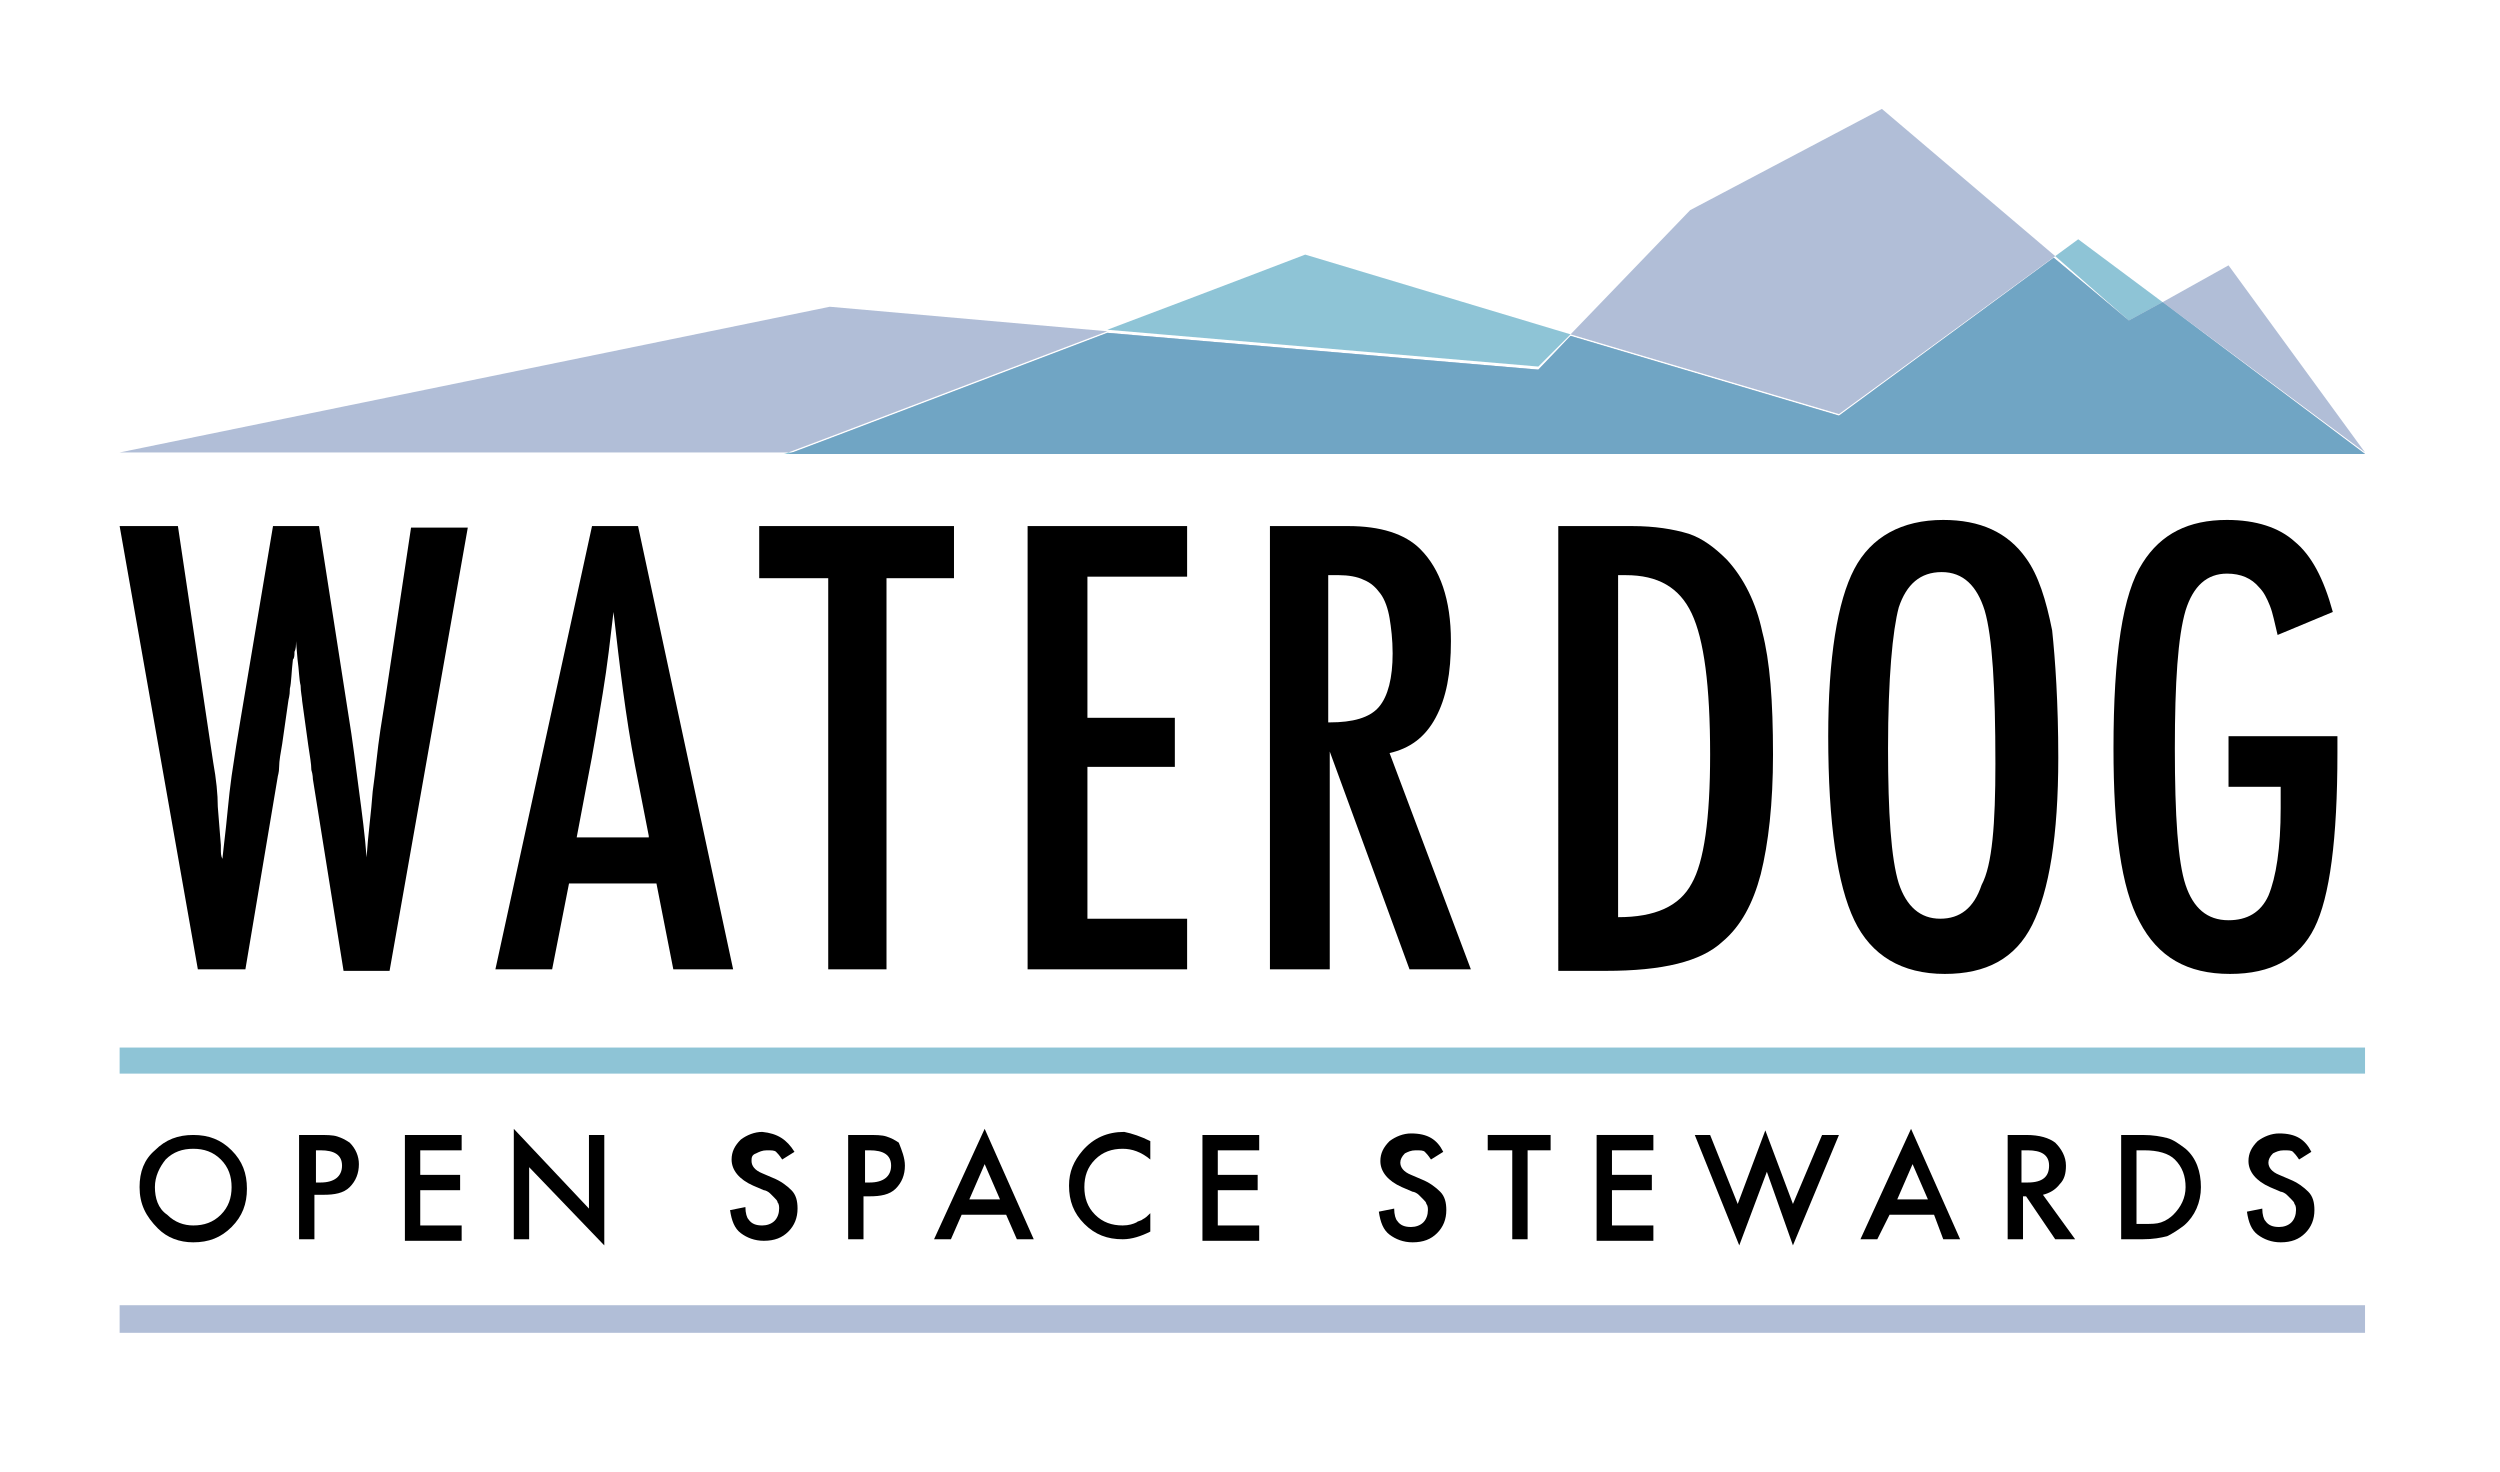 <?xml version="1.0" encoding="utf-8"?>
<!-- Generator: Adobe Illustrator 25.1.0, SVG Export Plug-In . SVG Version: 6.00 Build 0)  -->
<svg version="1.1" id="Layer_1" xmlns="http://www.w3.org/2000/svg" xmlns:xlink="http://www.w3.org/1999/xlink" x="0px" y="0px"
	 viewBox="0 0 163 96" style="enable-background:new 0 0 163 96;" xml:space="preserve">
<style type="text/css">
	.st0{fill:#8EC4D6;}
	.st1{fill:#B1BED7;}
	.st2{opacity:0.5;fill:#178BAF;}
	.st3{opacity:0.5;fill:#647DAF;}
	.st4{fill:#70A5C4;}
</style>
<g>
	<path d="M9.1,77.4c0-1,0.3-1.8,1-2.4c0.7-0.7,1.5-1,2.5-1c1,0,1.8,0.3,2.5,1c0.7,0.7,1,1.5,1,2.5c0,1-0.3,1.8-1,2.5
		c-0.7,0.7-1.5,1-2.5,1c-0.9,0-1.7-0.3-2.3-0.9C9.5,79.3,9.1,78.5,9.1,77.4z M10.1,77.4c0,0.7,0.2,1.4,0.8,1.8
		c0.5,0.5,1.1,0.7,1.7,0.7c0.7,0,1.3-0.2,1.8-0.7c0.5-0.5,0.7-1.1,0.7-1.8c0-0.7-0.2-1.3-0.7-1.8c-0.5-0.5-1.1-0.7-1.8-0.7
		c-0.7,0-1.3,0.2-1.8,0.7C10.4,76.1,10.1,76.7,10.1,77.4z"/>
	<path d="M20.5,78.1v2.7h-1V74h1.2c0.6,0,1,0,1.3,0.1c0.3,0.1,0.5,0.2,0.8,0.4c0.4,0.4,0.6,0.9,0.6,1.4c0,0.6-0.2,1.1-0.6,1.5
		c-0.4,0.4-1,0.5-1.7,0.5H20.5z M20.5,77.1h0.4c0.9,0,1.4-0.4,1.4-1.1c0-0.7-0.5-1-1.4-1h-0.3V77.1z"/>
	<path d="M30.1,75h-2.7v1.6H30v1h-2.6v2.3h2.7v1h-3.7V74h3.7V75z"/>
	<path d="M33.5,80.8v-7.2l4.9,5.2V74h1v7.2l-4.9-5.1v4.7H33.5z"/>
	<path d="M51.8,75.1l-0.8,0.5c-0.2-0.3-0.3-0.4-0.4-0.5c-0.1-0.1-0.3-0.1-0.6-0.1c-0.3,0-0.5,0.1-0.7,0.2C49,75.3,49,75.5,49,75.7
		c0,0.3,0.2,0.6,0.7,0.8l0.7,0.3c0.5,0.2,0.9,0.5,1.2,0.8c0.3,0.3,0.4,0.7,0.4,1.2c0,0.6-0.2,1.1-0.6,1.5c-0.4,0.4-0.9,0.6-1.6,0.6
		c-0.6,0-1.1-0.2-1.5-0.5c-0.4-0.3-0.6-0.8-0.7-1.5l1-0.2c0,0.4,0.1,0.7,0.2,0.8c0.2,0.3,0.5,0.4,0.9,0.4c0.3,0,0.6-0.1,0.8-0.3
		s0.3-0.5,0.3-0.8c0-0.1,0-0.3-0.1-0.4c0-0.1-0.1-0.2-0.2-0.3s-0.2-0.2-0.3-0.3c-0.1-0.1-0.3-0.2-0.4-0.2l-0.7-0.3
		c-0.9-0.4-1.4-1-1.4-1.7c0-0.5,0.2-0.9,0.6-1.3c0.4-0.3,0.9-0.5,1.4-0.5C50.7,73.9,51.3,74.3,51.8,75.1z"/>
	<path d="M56.3,78.1v2.7h-1V74h1.2c0.6,0,1,0,1.3,0.1c0.3,0.1,0.5,0.2,0.8,0.4C58.8,75,59,75.5,59,76c0,0.6-0.2,1.1-0.6,1.5
		c-0.4,0.4-1,0.5-1.7,0.5H56.3z M56.3,77.1h0.4c0.9,0,1.4-0.4,1.4-1.1c0-0.7-0.5-1-1.4-1h-0.3V77.1z"/>
	<path d="M65.6,79.2h-2.9L62,80.8h-1.1l3.3-7.2l3.2,7.2h-1.1L65.6,79.2z M65.2,78.2l-1-2.3l-1,2.3H65.2z"/>
	<path d="M75,74.4v1.2c-0.6-0.5-1.2-0.7-1.8-0.7c-0.7,0-1.3,0.2-1.8,0.7c-0.5,0.5-0.7,1.1-0.7,1.8c0,0.7,0.2,1.3,0.7,1.8
		c0.5,0.5,1.1,0.7,1.8,0.7c0.4,0,0.7-0.1,0.9-0.2c0.1-0.1,0.3-0.1,0.4-0.2c0.2-0.1,0.3-0.2,0.5-0.4v1.2c-0.6,0.3-1.2,0.5-1.8,0.5
		c-1,0-1.8-0.3-2.5-1c-0.7-0.7-1-1.5-1-2.5c0-0.9,0.3-1.6,0.9-2.3c0.7-0.8,1.6-1.2,2.7-1.2C73.8,73.9,74.4,74.1,75,74.4z"/>
	<path d="M82.1,75h-2.7v1.6H82v1h-2.6v2.3h2.7v1h-3.7V74h3.7V75z"/>
	<path d="M94.1,75.1l-0.8,0.5c-0.2-0.3-0.3-0.4-0.4-0.5c-0.1-0.1-0.3-0.1-0.6-0.1c-0.3,0-0.5,0.1-0.7,0.2c-0.2,0.2-0.3,0.4-0.3,0.6
		c0,0.3,0.2,0.6,0.7,0.8l0.7,0.3c0.5,0.2,0.9,0.5,1.2,0.8c0.3,0.3,0.4,0.7,0.4,1.2c0,0.6-0.2,1.1-0.6,1.5c-0.4,0.4-0.9,0.6-1.6,0.6
		c-0.6,0-1.1-0.2-1.5-0.5c-0.4-0.3-0.6-0.8-0.7-1.5l1-0.2c0,0.4,0.1,0.7,0.2,0.8c0.2,0.3,0.5,0.4,0.9,0.4c0.3,0,0.6-0.1,0.8-0.3
		s0.3-0.5,0.3-0.8c0-0.1,0-0.3-0.1-0.4c0-0.1-0.1-0.2-0.2-0.3s-0.2-0.2-0.3-0.3c-0.1-0.1-0.3-0.2-0.4-0.2l-0.7-0.3
		c-0.9-0.4-1.4-1-1.4-1.7c0-0.5,0.2-0.9,0.6-1.3c0.4-0.3,0.9-0.5,1.4-0.5C93.1,73.9,93.7,74.3,94.1,75.1z"/>
	<path d="M99.6,75v5.8h-1V75H97v-1h4.1v1H99.6z"/>
	<path d="M107.8,75h-2.7v1.6h2.6v1h-2.6v2.3h2.7v1h-3.7V74h3.7V75z"/>
	<path d="M111.5,74l1.8,4.5l1.8-4.8l1.8,4.8l1.9-4.5h1.1l-3,7.2l-1.7-4.8l-1.8,4.8l-2.9-7.2H111.5z"/>
	<path d="M126.1,79.2h-2.9l-0.8,1.6h-1.1l3.3-7.2l3.2,7.2h-1.1L126.1,79.2z M125.7,78.2l-1-2.3l-1,2.3H125.7z"/>
	<path d="M133.2,77.9l2.1,2.9H134l-1.9-2.8h-0.2v2.8h-1V74h1.2c0.9,0,1.5,0.2,1.9,0.5c0.4,0.4,0.7,0.9,0.7,1.5
		c0,0.5-0.1,0.9-0.4,1.2C134,77.6,133.6,77.8,133.2,77.9z M131.9,77.1h0.3c1,0,1.4-0.4,1.4-1.1c0-0.7-0.5-1-1.4-1h-0.4V77.1z"/>
	<path d="M138.3,80.8V74h1.4c0.7,0,1.2,0.1,1.6,0.2c0.4,0.1,0.8,0.4,1.2,0.7c0.7,0.6,1,1.5,1,2.5c0,1-0.4,1.9-1.1,2.5
		c-0.4,0.3-0.7,0.5-1.1,0.7c-0.4,0.1-0.9,0.2-1.6,0.2H138.3z M139.3,79.8h0.5c0.5,0,0.8,0,1.1-0.1c0.3-0.1,0.6-0.3,0.8-0.5
		c0.5-0.5,0.8-1.1,0.8-1.8c0-0.7-0.2-1.3-0.7-1.8c-0.4-0.4-1.1-0.6-2-0.6h-0.5V79.8z"/>
	<path d="M150.7,75.1l-0.8,0.5c-0.2-0.3-0.3-0.4-0.4-0.5c-0.1-0.1-0.3-0.1-0.6-0.1c-0.3,0-0.5,0.1-0.7,0.2c-0.2,0.2-0.3,0.4-0.3,0.6
		c0,0.3,0.2,0.6,0.7,0.8l0.7,0.3c0.5,0.2,0.9,0.5,1.2,0.8c0.3,0.3,0.4,0.7,0.4,1.2c0,0.6-0.2,1.1-0.6,1.5c-0.4,0.4-0.9,0.6-1.6,0.6
		c-0.6,0-1.1-0.2-1.5-0.5c-0.4-0.3-0.6-0.8-0.7-1.5l1-0.2c0,0.4,0.1,0.7,0.2,0.8c0.2,0.3,0.5,0.4,0.9,0.4c0.3,0,0.6-0.1,0.8-0.3
		s0.3-0.5,0.3-0.8c0-0.1,0-0.3-0.1-0.4c0-0.1-0.1-0.2-0.2-0.3s-0.2-0.2-0.3-0.3c-0.1-0.1-0.3-0.2-0.4-0.2l-0.7-0.3
		c-0.9-0.4-1.4-1-1.4-1.7c0-0.5,0.2-0.9,0.6-1.3c0.4-0.3,0.9-0.5,1.4-0.5C149.7,73.9,150.3,74.3,150.7,75.1z"/>
</g>
<g>
	<path d="M7.8,34.3h3.8l2,13.4l0.3,2c0.2,1.1,0.3,2.1,0.3,2.9l0.2,2.5c0,0.1,0,0.2,0,0.3c0,0.2,0,0.4,0.1,0.6l0.1-0.9
		c0.2-1.6,0.3-3.1,0.5-4.5c0.2-1.4,0.4-2.6,0.6-3.8l2.1-12.5h3l1.9,12.2c0.3,1.8,0.5,3.5,0.7,5c0.2,1.5,0.4,3,0.5,4.4
		c0.1-1.5,0.3-2.9,0.4-4.3c0.2-1.4,0.3-2.7,0.5-4l0.3-1.9l1.7-11.3h3.7l-5.1,28.9h-3l-2-12.5c0,0,0-0.3-0.1-0.6
		c0-0.4-0.1-0.9-0.2-1.6l-0.4-2.9c0-0.2-0.1-0.6-0.1-1c-0.1-0.4-0.1-1-0.2-1.7l-0.1-1.2c0,0.3,0,0.5-0.1,0.7c0,0.2,0,0.4-0.1,0.5
		c-0.1,0.8-0.1,1.5-0.2,1.9c0,0.5-0.1,0.7-0.1,0.8l-0.4,2.8c-0.1,0.6-0.2,1.1-0.2,1.5c0,0.4-0.1,0.6-0.1,0.7L16,63.2h-3.1L7.8,34.3z
		"/>
	<path d="M38.6,34.3h3l6.2,28.9h-3.9l-1.1-5.6h-5.7L36,63.2h-3.7L38.6,34.3z M42.3,54.5l-0.9-4.6c-0.6-3.1-1-6.5-1.4-10
		c-0.2,1.7-0.4,3.5-0.7,5.3c-0.3,1.8-0.6,3.7-1,5.7l-0.7,3.7H42.3z"/>
	<path d="M49.5,34.3h12.7v3.4h-4.4v25.5H54V37.7h-4.5V34.3z"/>
	<path d="M67,34.3h10.4v3.3h-6.5v9.2h5.7V50h-5.7v9.9h6.5v3.3H67V34.3z"/>
	<path d="M82.8,34.3h5.1c2.1,0,3.7,0.5,4.7,1.5c1.3,1.3,2,3.3,2,6c0,2.1-0.3,3.7-1,5c-0.7,1.3-1.7,2-3,2.3l5.3,14.1h-4L86.7,49v14.2
		h-3.9V34.3z M86.7,47.1c1.5,0,2.6-0.3,3.2-1c0.6-0.7,0.9-1.9,0.9-3.5c0-0.9-0.1-1.7-0.2-2.3c-0.1-0.6-0.3-1.2-0.6-1.6
		c-0.3-0.4-0.6-0.7-1.1-0.9c-0.4-0.2-1-0.3-1.6-0.3h-0.7V47.1z"/>
	<path d="M101.6,34.3h4.8c1.5,0,2.7,0.2,3.7,0.5c0.9,0.3,1.7,0.9,2.5,1.7c1.1,1.2,1.9,2.8,2.3,4.7c0.5,1.9,0.7,4.5,0.7,8
		c0,3.2-0.3,5.8-0.8,7.8c-0.5,1.9-1.3,3.4-2.5,4.4c-1.4,1.3-3.9,1.9-7.6,1.9h-3.1V34.3z M105.5,59.8c2.4,0,4-0.7,4.8-2.2
		c0.8-1.4,1.2-4.2,1.2-8.4c0-4.5-0.4-7.5-1.2-9.2c-0.8-1.7-2.2-2.5-4.3-2.5h-0.5V59.8z"/>
	<path d="M134.2,49.4c0,5.1-0.6,8.7-1.7,10.9s-3,3.2-5.7,3.2c-2.8,0-4.8-1.2-5.9-3.5c-1.1-2.3-1.7-6.3-1.7-12
		c0-5.1,0.6-8.8,1.7-10.9c1.1-2.1,3.1-3.2,5.8-3.2c2.4,0,4.2,0.8,5.4,2.5c0.8,1.1,1.3,2.7,1.7,4.7C134,43,134.2,45.8,134.2,49.4z
		 M130.1,49.8c0-5-0.2-8.3-0.7-10c-0.5-1.6-1.4-2.5-2.8-2.5c-1.4,0-2.3,0.8-2.8,2.3c-0.4,1.5-0.7,4.6-0.7,9.2c0,4.2,0.2,7.2,0.7,8.8
		c0.5,1.5,1.4,2.3,2.7,2.3c1.3,0,2.2-0.7,2.7-2.2C129.9,56.4,130.1,53.7,130.1,49.8z"/>
	<path d="M145.3,48h7.1v1.1c0,5.6-0.5,9.4-1.5,11.4c-1,2-2.8,3-5.5,3c-2.8,0-4.7-1.1-5.9-3.4c-1.2-2.2-1.7-6-1.7-11.3
		c0-6.1,0.6-10.1,1.9-12.1c1.2-1.9,3-2.8,5.5-2.8c1.9,0,3.4,0.5,4.4,1.4c1.1,0.9,1.9,2.4,2.5,4.6l-3.6,1.5c-0.2-0.8-0.3-1.4-0.5-1.9
		c-0.2-0.5-0.4-0.9-0.7-1.2c-0.5-0.6-1.2-0.9-2.1-0.9c-1.3,0-2.2,0.8-2.7,2.4c-0.5,1.7-0.7,4.7-0.7,9c0,4.4,0.2,7.4,0.7,8.9
		s1.4,2.3,2.8,2.3c1.2,0,2.1-0.5,2.6-1.6c0.5-1.2,0.8-3.1,0.8-5.7v-0.8v-0.6h-3.4V48z"/>
</g>
<polygon class="st0" points="103.2,68.3 101.8,68.3 7.8,68.3 7.8,70 101.8,70 103.2,70 154.2,70 154.2,68.3 "/>
<polygon class="st1" points="103.2,85.1 101.8,85.1 7.8,85.1 7.8,86.9 101.8,86.9 103.2,86.9 154.2,86.9 154.2,85.1 "/>
<g>
	<path class="st1" d="M54.1,20L7.8,29.5h43.6c1.9-0.7,12.1-4.6,20.8-7.9L54.1,20z"/>
	<polygon class="st1" points="134,16.7 122.7,7.1 110.2,13.7 102.4,21.8 119.9,27 	"/>
	<polygon class="st1" points="145.3,17.3 141,19.7 154.2,29.5 	"/>
	<path class="st0" d="M102.4,21.8l-17.3-5.2c0,0-6,2.3-12.9,4.9l28.1,2.4L102.4,21.8z"/>
	<polygon class="st0" points="141,19.7 135.5,15.6 134,16.7 138.8,20.9 	"/>
	<path class="st2" d="M154.2,29.5H51.4c-0.2,0.1-0.3,0.1-0.3,0.1L154.2,29.5z"/>
	<path class="st3" d="M141,19.7l-2.2,1.2l-4.9-4.1l-14,10.3l-17.5-5.2l-2.1,2.2l-28.1-2.4c-8.7,3.3-18.9,7.2-20.8,7.9h102.8
		L141,19.7z"/>
	<path class="st4" d="M141,19.7l-2.2,1.2l-4.9-4.1l-14,10.3l-17.5-5.2l-2.1,2.2l-28.1-2.4c-8.7,3.3-18.9,7.2-20.8,7.9h102.8
		L141,19.7z"/>
</g>
</svg>
